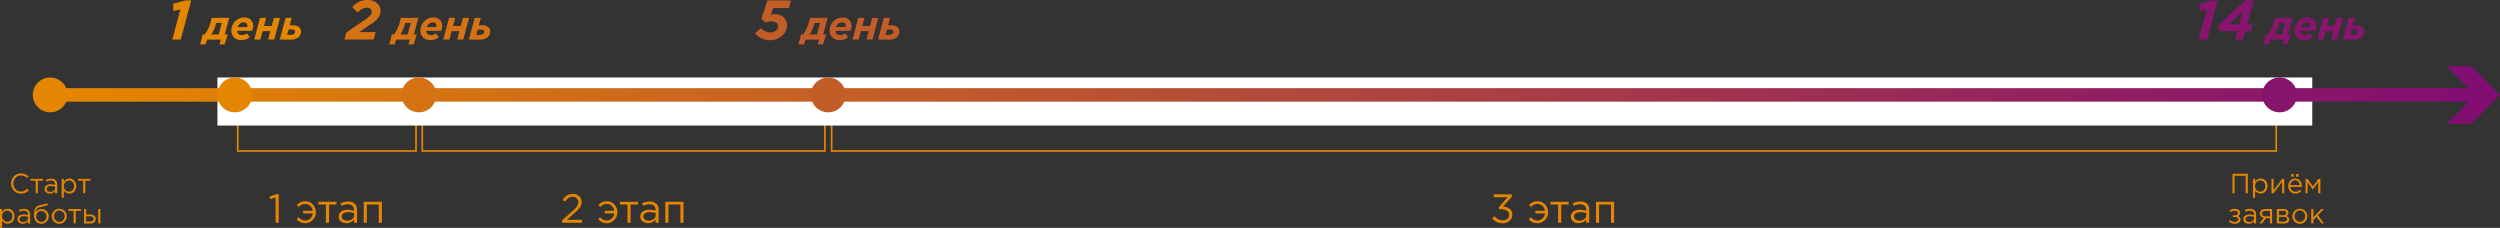 <svg xmlns="http://www.w3.org/2000/svg" viewBox="0 0 1480.12 134.92"><rect x="0" y="0" width="1480.12" height="134.92" fill="#333333" stroke="none"/><defs><style>.cls-1,.cls-4{fill:none;stroke-miterlimit:10}.cls-1{stroke:#e48601}.cls-2{fill:#fff}.cls-3{fill:#e48601}.cls-4{stroke-width:8px;stroke:url(#Безымянный_градиент_2)}.cls-5{fill:url(#Безымянный_градиент_2)}.cls-6{fill:#d47214}.cls-7{fill:#c35d28}.cls-8{fill:#87146d}</style><linearGradient id="Безымянный_градиент_2" x1="29.73" y1="78.25" x2="1480.12" y2="78.25" gradientTransform="matrix(1 0 0 -1 0 134.43)" gradientUnits="userSpaceOnUse"><stop offset="0" stop-color="#e58700"/><stop offset="1" stop-color="#810c74"/></linearGradient></defs><title>Ресурс 1</title><g id="Слой_2" data-name="Слой 2"><g id="Слой_1-2" data-name="Слой 1"><g id="контент"><path class="cls-1" d="M140.74 56.19h105.57v33.2H140.74zM250.01 56.19h238.36v33.2H250.01zM492.36 56.19h855.28v33.2H492.36z"/><path class="cls-2" d="M128.73 45.88h1240.24v28.45H128.73z"/><path class="cls-3" d="M102 23.42l4.78-17.88-4.19 1-.07-4.32 7.26-2h3.46L107 23.42zM118.5 26.28l1.5-5.88h1.25a22.83 22.83 0 0 0 3.75-8.56l.31-1.27h10.39l-2.64 9.84h1.82L133 26.28h-3.07l.79-2.85h-8l-1 2.85zm6.6-5.88h4.37l1.85-6.84H128l-.26 1a18.08 18.08 0 0 1-1.17 3.23 13.41 13.41 0 0 1-1.48 2.61zM142.94 23.71a6 6 0 0 1-4.37-1.52A5.54 5.54 0 0 1 137 18a7.66 7.66 0 0 1 .92-3.63 7.74 7.74 0 0 1 2.71-2.89 7.22 7.22 0 0 1 4-1.15 5.2 5.2 0 0 1 3.85 1.4 4.89 4.89 0 0 1 1.4 3.61 7.66 7.66 0 0 1-.65 2.93h-8.8q.19 2.52 2.93 2.52a5 5 0 0 0 2.86-1l1.66 2.21a7.45 7.45 0 0 1-4.94 1.71zm-2.2-7.71h5.59a3 3 0 0 0 .12-.84 1.85 1.85 0 0 0-.53-1.37 2.15 2.15 0 0 0-1.58-.53 3.47 3.47 0 0 0-2.18.74 4.33 4.33 0 0 0-1.42 2zM150.5 23.42l3.43-12.86h3.65l-1.3 4.85h4.56l1.32-4.85h3.62l-3.43 12.86h-3.62l1.32-5h-4.58l-1.32 5zM165.64 23.42l3.43-12.86h3.65L171.54 15h2.16a5.18 5.18 0 0 1 3.3 1 3.14 3.14 0 0 1 1.22 2.57 4.28 4.28 0 0 1-1.69 3.6 7.08 7.08 0 0 1-4.43 1.3zm4.36-2.76h1.92a3.62 3.62 0 0 0 2-.49 1.6 1.6 0 0 0 .76-1.43 1.09 1.09 0 0 0-.48-.92 2.12 2.12 0 0 0-1.27-.35h-2.06zM163.17 131.87v-14.95l-3.17 1-.46-1.54 4.1-1.42H165v16.91zM180.71 132.16a6.36 6.36 0 0 1-2.89-.6 7 7 0 0 1-2.2-1.8l1.22-1.15a5.1 5.1 0 0 0 3.74 1.94 4.37 4.37 0 0 0 3.07-1.2 4.58 4.58 0 0 0 1.49-3h-5.66v-1.56h5.64a4.5 4.5 0 0 0-1.45-2.85 4.23 4.23 0 0 0-3-1.18 5.17 5.17 0 0 0-3.84 1.85l-1.08-1.2a6.48 6.48 0 0 1 5-2.26 5.86 5.86 0 0 1 4.47 1.92 6.52 6.52 0 0 1 1.79 4.61 6.27 6.27 0 0 1-1.85 4.53 6.06 6.06 0 0 1-4.45 1.95zM192.94 131.87V121.1h-4.44v-1.63h10.75v1.63h-4.44v10.77zM205.16 132.13a5.27 5.27 0 0 1-3.26-1 3.4 3.4 0 0 1-1.37-2.88 3.5 3.5 0 0 1 1.44-3 6.39 6.39 0 0 1 3.86-1.06 13.91 13.91 0 0 1 3.79.53v-.38a3.18 3.18 0 0 0-1-2.5 3.91 3.91 0 0 0-2.71-.86 9 9 0 0 0-3.77.89l-.55-1.51a10.78 10.78 0 0 1 4.51-1.06 5.43 5.43 0 0 1 4 1.37 4.93 4.93 0 0 1 1.29 3.65v7.58h-1.82V130a5.37 5.37 0 0 1-4.41 2.13zm.36-1.49a4.62 4.62 0 0 0 2.93-.94 2.91 2.91 0 0 0 1.2-2.4v-1.15a13 13 0 0 0-3.62-.53 4.53 4.53 0 0 0-2.66.68 2.17 2.17 0 0 0-1 1.86 2.13 2.13 0 0 0 .9 1.8 3.6 3.6 0 0 0 2.25.69zM215.35 131.87v-12.4h10.75v12.4h-1.85V121.1h-7.05v10.77zM332.8 131.87v-1.46l6.1-5.41a16.3 16.3 0 0 0 2.73-2.88 4.27 4.27 0 0 0 .77-2.4 3 3 0 0 0-1-2.33 3.45 3.45 0 0 0-2.4-.89 4.25 4.25 0 0 0-2.41.7 8.49 8.49 0 0 0-2.1 2.18l-1.39-1a9.26 9.26 0 0 1 2.59-2.7 6.3 6.3 0 0 1 3.46-.88 5.3 5.3 0 0 1 3.73 1.36 4.47 4.47 0 0 1 1.48 3.44 5.24 5.24 0 0 1-.94 3.07 22 22 0 0 1-3.31 3.46l-4.49 4h8.9v1.73zM359.26 132.16a6.36 6.36 0 0 1-2.89-.6 7 7 0 0 1-2.2-1.8l1.22-1.15a5.1 5.1 0 0 0 3.74 1.94 4.37 4.37 0 0 0 3.07-1.2 4.58 4.58 0 0 0 1.49-3H358v-1.56h5.64a4.5 4.5 0 0 0-1.45-2.85 4.23 4.23 0 0 0-3-1.18 5.17 5.17 0 0 0-3.84 1.85l-1.08-1.2a6.48 6.48 0 0 1 5-2.26 5.86 5.86 0 0 1 4.47 1.92 6.52 6.52 0 0 1 1.79 4.61 6.27 6.27 0 0 1-1.85 4.53 6.06 6.06 0 0 1-4.42 1.95zM371.5 131.87V121.1h-4.44v-1.63h10.75v1.63h-4.44v10.77zM383.71 132.13a5.27 5.27 0 0 1-3.26-1 3.4 3.4 0 0 1-1.37-2.88 3.5 3.5 0 0 1 1.44-3 6.39 6.39 0 0 1 3.86-1.06 13.91 13.91 0 0 1 3.79.53v-.38a3.18 3.18 0 0 0-1-2.5 3.91 3.91 0 0 0-2.71-.86 9 9 0 0 0-3.77.89l-.55-1.51a10.78 10.78 0 0 1 4.51-1.06 5.43 5.43 0 0 1 4 1.37 4.93 4.93 0 0 1 1.29 3.65v7.58h-1.82V130a5.37 5.37 0 0 1-4.41 2.13zm.36-1.49a4.62 4.62 0 0 0 2.93-.94 2.91 2.91 0 0 0 1.2-2.4v-1.15a13 13 0 0 0-3.62-.53 4.53 4.53 0 0 0-2.66.68 2.17 2.17 0 0 0-1 1.86 2.13 2.13 0 0 0 .9 1.8 3.6 3.6 0 0 0 2.25.69zM393.91 131.87v-12.4h10.75v12.4h-1.85V121.1h-7.05v10.77zM889.75 132.16a7.47 7.47 0 0 1-6.26-3l1.37-1.22a6.16 6.16 0 0 0 4.92 2.5 3.86 3.86 0 0 0 2.62-.91 3 3 0 0 0 1.06-2.4 2.7 2.7 0 0 0-1.29-2.39 6.12 6.12 0 0 0-3.41-.85h-1.08l-.38-1.13 5.3-6h-8.21v-1.7h10.71v1.39l-5.28 5.85a7.42 7.42 0 0 1 4 1.38 4 4 0 0 1 1.57 3.4 4.63 4.63 0 0 1-1.62 3.63 5.82 5.82 0 0 1-4.02 1.45zM910.24 132.16a6.36 6.36 0 0 1-2.89-.6 7 7 0 0 1-2.2-1.8l1.22-1.15a5.1 5.1 0 0 0 3.74 1.94 4.37 4.37 0 0 0 3.07-1.2 4.58 4.58 0 0 0 1.49-3H909v-1.56h5.64a4.5 4.5 0 0 0-1.45-2.85 4.23 4.23 0 0 0-3-1.18 5.17 5.17 0 0 0-3.84 1.85l-1.08-1.2a6.48 6.48 0 0 1 5-2.26 5.86 5.86 0 0 1 4.47 1.92 6.52 6.52 0 0 1 1.79 4.61 6.27 6.27 0 0 1-1.85 4.53 6.06 6.06 0 0 1-4.44 1.95zM922.48 131.87V121.1H918v-1.63h10.75v1.63h-4.44v10.77zM934.69 132.13a5.27 5.27 0 0 1-3.26-1 3.4 3.4 0 0 1-1.37-2.88 3.5 3.5 0 0 1 1.44-3 6.39 6.39 0 0 1 3.86-1.06 13.91 13.91 0 0 1 3.79.53v-.38a3.18 3.18 0 0 0-1-2.5 3.91 3.91 0 0 0-2.71-.86 9 9 0 0 0-3.77.89l-.55-1.51a10.78 10.78 0 0 1 4.51-1.06 5.43 5.43 0 0 1 4 1.37 4.93 4.93 0 0 1 1.29 3.65v7.58h-1.82V130a5.37 5.37 0 0 1-4.41 2.13zm.36-1.49a4.62 4.62 0 0 0 2.93-.94 2.91 2.91 0 0 0 1.2-2.4v-1.15a13 13 0 0 0-3.62-.53 4.53 4.53 0 0 0-2.66.68 2.17 2.17 0 0 0-1 1.86 2.13 2.13 0 0 0 .9 1.8 3.6 3.6 0 0 0 2.25.69zM944.89 131.87v-12.4h10.75v12.4h-1.85V121.1h-7.05v10.77zM12.39 114.61a5.49 5.49 0 0 1-4.14-1.72 6.25 6.25 0 0 1 0-8.48 5.54 5.54 0 0 1 4.17-1.74 5.89 5.89 0 0 1 2.47.47 7.42 7.42 0 0 1 2 1.39l-.86.92a5.18 5.18 0 0 0-3.63-1.58 4.19 4.19 0 0 0-3.19 1.37 5.13 5.13 0 0 0 0 6.79 4.18 4.18 0 0 0 3.18 1.38 4.52 4.52 0 0 0 2-.41 7 7 0 0 0 1.75-1.25l.86.91a7.16 7.16 0 0 1-2 1.47 6.1 6.1 0 0 1-2.61.48zM21.13 114.42V107h-3.05v-1.12h7.39V107h-3.05v7.41zM29.53 114.6a3.62 3.62 0 0 1-2.24-.71 2.34 2.34 0 0 1-.94-2 2.41 2.41 0 0 1 1-2.06 4.4 4.4 0 0 1 2.66-.73 9.56 9.56 0 0 1 2.61.36v-.26a2.19 2.19 0 0 0-.66-1.72 2.69 2.69 0 0 0-1.86-.59 6.22 6.22 0 0 0-2.59.61l-.38-1a7.41 7.41 0 0 1 3.1-.73 3.73 3.73 0 0 1 2.75.94 3.39 3.39 0 0 1 .89 2.51v5.21h-1.28v-1.27a3.69 3.69 0 0 1-3.06 1.44zm.25-1a3.17 3.17 0 0 0 2-.64 2 2 0 0 0 .83-1.65v-.79a8.93 8.93 0 0 0-2.49-.36 3.12 3.12 0 0 0-1.83.47 1.49 1.49 0 0 0-.66 1.28 1.47 1.47 0 0 0 .62 1.24 2.48 2.48 0 0 0 1.52.42zM36.54 117.06v-11.17h1.27v1.72a3.83 3.83 0 0 1 3.27-1.9 3.92 3.92 0 0 1 2.85 1.21 4.88 4.88 0 0 1 0 6.46 3.91 3.91 0 0 1-2.85 1.22 3.81 3.81 0 0 1-3.27-1.81v4.27zm4.3-3.6a2.84 2.84 0 0 0 2.14-.9 3.35 3.35 0 0 0 .86-2.42 3.31 3.31 0 0 0-.87-2.38 2.83 2.83 0 0 0-2.13-.92 2.93 2.93 0 0 0-2.16.94 3.5 3.5 0 0 0 0 4.74 3 3 0 0 0 2.16.94zM49.22 114.42V107h-3.05v-1.12h7.39V107h-3.05v7.41zM0 134.92v-11.17h1.27v1.72a3.83 3.83 0 0 1 3.27-1.9 3.93 3.93 0 0 1 2.85 1.21 4.88 4.88 0 0 1 0 6.46 3.91 3.91 0 0 1-2.85 1.22 3.81 3.81 0 0 1-3.27-1.81v4.27zm4.31-3.6a2.84 2.84 0 0 0 2.14-.9 3.36 3.36 0 0 0 .86-2.42 3.31 3.31 0 0 0-.87-2.38 2.83 2.83 0 0 0-2.13-.92 2.94 2.94 0 0 0-2.16.94 3.5 3.5 0 0 0 0 4.74 3 3 0 0 0 2.16.95zM13.49 132.46a3.62 3.62 0 0 1-2.24-.71 2.34 2.34 0 0 1-.94-2 2.41 2.41 0 0 1 1-2.06A4.4 4.4 0 0 1 14 127a9.56 9.56 0 0 1 2.61.36v-.26a2.19 2.19 0 0 0-.66-1.72 2.69 2.69 0 0 0-1.86-.59 6.22 6.22 0 0 0-2.59.61l-.38-1a7.41 7.41 0 0 1 3.1-.73 3.73 3.73 0 0 1 2.75.94 3.39 3.39 0 0 1 .89 2.51v5.21h-1.3V131a3.69 3.69 0 0 1-3.07 1.46zm.25-1a3.17 3.17 0 0 0 2-.64 2 2 0 0 0 .83-1.65v-.79a8.93 8.93 0 0 0-2.49-.36 3.12 3.12 0 0 0-1.83.47 1.49 1.49 0 0 0-.66 1.28 1.47 1.47 0 0 0 .62 1.24 2.48 2.48 0 0 0 1.53.43zM24.51 132.48a4 4 0 0 1-3.14-1.29 5 5 0 0 1-1.18-3.5v-1.38q0-.57.13-1.26a4.61 4.61 0 0 1 .31-1.19 5.42 5.42 0 0 1 .55-1 2.91 2.91 0 0 1 .88-.81 4.26 4.26 0 0 1 1.27-.5l4.75-1.12.25 1.07-4.62 1.14a3.25 3.25 0 0 0-1.84 1 3.67 3.67 0 0 0-.65 2 3.78 3.78 0 0 1 3.53-1.85 3.88 3.88 0 0 1 2.89 1.25 4.16 4.16 0 0 1 1.2 3 4.28 4.28 0 0 1-1.25 3.1 4.18 4.18 0 0 1-3.08 1.34zm0-1.14a2.81 2.81 0 0 0 2.16-.93 3.25 3.25 0 0 0 .86-2.28 3.21 3.21 0 0 0-.88-2.28 2.86 2.86 0 0 0-2.17-.94 2.81 2.81 0 0 0-2.16.93 3.25 3.25 0 0 0-.86 2.28 3.2 3.2 0 0 0 .88 2.28 2.86 2.86 0 0 0 2.2.94zM38.25 131.17a4.28 4.28 0 0 1-3.18 1.31 4.21 4.21 0 0 1-3.16-1.3 4.53 4.53 0 0 1 0-6.29 4.5 4.5 0 0 1 6.34 0 4.51 4.51 0 0 1 0 6.29zm-3.15.17a2.93 2.93 0 0 0 2.25-1 3.55 3.55 0 0 0 0-4.72 3 3 0 0 0-2.25-1 2.89 2.89 0 0 0-2.24 1A3.4 3.4 0 0 0 32 128a3.3 3.3 0 0 0 .91 2.35 3 3 0 0 0 2.19.99zM43.56 132.28v-7.41h-3.05v-1.12h7.39v1.12h-3.05v7.41zM49.75 132.28v-8.53H51V127h2.3a4.25 4.25 0 0 1 2.42.64 2.16 2.16 0 0 1 .94 1.92 2.53 2.53 0 0 1-.87 2 3.47 3.47 0 0 1-2.34.75zm1.25-1.12h2.31a2.43 2.43 0 0 0 1.51-.41 1.43 1.43 0 0 0 .54-1.2 1.28 1.28 0 0 0-.55-1.11 2.65 2.65 0 0 0-1.54-.39H51zm7.17 1.12v-8.53h1.27v8.53zM1321.71 114.42v-11.55h9.11v11.55h-1.3v-10.36H1323v10.36zM1333.86 117.06v-11.17h1.27v1.72a3.83 3.83 0 0 1 3.27-1.9 3.93 3.93 0 0 1 2.85 1.21 4.88 4.88 0 0 1 0 6.46 3.91 3.91 0 0 1-2.85 1.22 3.81 3.81 0 0 1-3.27-1.81v4.27zm4.31-3.6a2.84 2.84 0 0 0 2.14-.9 3.36 3.36 0 0 0 .86-2.42 3.31 3.31 0 0 0-.87-2.38 2.83 2.83 0 0 0-2.13-.92 2.94 2.94 0 0 0-2.16.94 3.5 3.5 0 0 0 0 4.74 3 3 0 0 0 2.16.94zM1344.82 114.42v-8.53h1.27v6.75l5.06-6.75h1.24v8.53h-1.27v-6.75l-5.08 6.75zM1359 114.61a4.08 4.08 0 0 1-3-1.25 4.37 4.37 0 0 1-1.23-3.21 4.54 4.54 0 0 1 1.17-3.16 3.77 3.77 0 0 1 2.92-1.29 3.58 3.58 0 0 1 2.9 1.29 4.88 4.88 0 0 1 1.07 3.23v.45H1356a3.09 3.09 0 0 0 1 2.07 2.91 2.91 0 0 0 2 .77 3.61 3.61 0 0 0 2.69-1.2l.79.71a4.54 4.54 0 0 1-3.48 1.59zm-3-5h5.49a3.58 3.58 0 0 0-.82-2.05 2.38 2.38 0 0 0-1.91-.82 2.49 2.49 0 0 0-1.86.81 3.39 3.39 0 0 0-.9 2.1zm.51-5V103h1.49v1.57zm2.9 0V103h1.49v1.57zM1365 114.42v-8.53h1.2l3.18 4.49 3.18-4.49h1.22v8.53h-1.29v-6.5l-3.15 4.32-3.12-4.32v6.5zM1323.11 132.48a5.46 5.46 0 0 1-3.53-1.27l.64-.94a4.32 4.32 0 0 0 2.85 1.1 2.67 2.67 0 0 0 1.49-.4 1.26 1.26 0 0 0 .62-1.11 1.17 1.17 0 0 0-.56-1 2.86 2.86 0 0 0-1.58-.37h-1.14v-1h1.16a2.19 2.19 0 0 0 1.37-.4 1.28 1.28 0 0 0 .53-1.06 1.06 1.06 0 0 0-.52-.92 2.35 2.35 0 0 0-1.33-.35 4 4 0 0 0-2.59.86l-.63-.89a5.23 5.23 0 0 1 3.3-1.07 3.63 3.63 0 0 1 2.25.64 2.07 2.07 0 0 1-.54 3.6 2.09 2.09 0 0 1 1.58 2.09 2.27 2.27 0 0 1-.92 1.82 3.78 3.78 0 0 1-2.45.67zM1331.39 132.46a3.62 3.62 0 0 1-2.24-.71 2.34 2.34 0 0 1-.94-2 2.4 2.4 0 0 1 1-2.06 4.4 4.4 0 0 1 2.66-.73 9.56 9.56 0 0 1 2.61.36v-.26a2.19 2.19 0 0 0-.66-1.72 2.69 2.69 0 0 0-1.86-.59 6.22 6.22 0 0 0-2.59.61l-.38-1a7.41 7.41 0 0 1 3.1-.73 3.73 3.73 0 0 1 2.75.94 3.39 3.39 0 0 1 .89 2.51v5.21h-1.25V131a3.69 3.69 0 0 1-3.09 1.46zm.25-1a3.17 3.17 0 0 0 2-.64 2 2 0 0 0 .82-1.65v-.79a8.93 8.93 0 0 0-2.46-.38 3.11 3.11 0 0 0-1.83.47 1.49 1.49 0 0 0-.66 1.28 1.46 1.46 0 0 0 .62 1.24 2.48 2.48 0 0 0 1.51.45zM1337.64 132.28l2.61-3.3a3.16 3.16 0 0 1-1.64-.91 2.34 2.34 0 0 1-.64-1.67 2.41 2.41 0 0 1 .86-1.92 3.51 3.51 0 0 1 2.36-.73h4v8.53h-1.27v-3.1h-2.36l-1 1.35-1.34 1.75zm3.65-4.17h2.64v-3.23h-2.67a2.34 2.34 0 0 0-1.48.42 1.4 1.4 0 0 0-.54 1.16 1.45 1.45 0 0 0 .57 1.2 2.32 2.32 0 0 0 1.48.45zM1348 132.28v-8.53h4.12a3.27 3.27 0 0 1 2 .58 1.85 1.85 0 0 1 .76 1.55 2 2 0 0 1-1.42 2q1.88.51 1.88 2.11a2 2 0 0 1-.84 1.7 3.7 3.7 0 0 1-2.26.63zm1.27-4.87h2.62a2 2 0 0 0 1.26-.35 1.2 1.2 0 0 0 .47-1 1 1 0 0 0-.45-.87 2.07 2.07 0 0 0-1.25-.33h-2.66zm0 3.78h2.84a2.41 2.41 0 0 0 1.43-.38 1.22 1.22 0 0 0 .53-1.06 1.09 1.09 0 0 0-.55-1 3 3 0 0 0-1.58-.35h-2.67zM1364.78 131.17a4.28 4.28 0 0 1-3.18 1.31 4.21 4.21 0 0 1-3.16-1.3 4.53 4.53 0 0 1 0-6.29 4.5 4.5 0 0 1 6.34 0 4.51 4.51 0 0 1 0 6.29zm-3.15.17a2.93 2.93 0 0 0 2.25-1 3.55 3.55 0 0 0 0-4.72 3 3 0 0 0-2.25-1 2.89 2.89 0 0 0-2.24 1 3.4 3.4 0 0 0-.87 2.37 3.3 3.3 0 0 0 .91 2.35 3 3 0 0 0 2.19 1zM1368.36 132.28v-8.53h1.27v4.92l4.67-4.92h1.57l-3.56 3.69 3.66 4.83h-1.5l-3-3.91-1.8 1.85v2.06z"/><path class="cls-4" d="M29.73 56.19H1468.6"/><path class="cls-5" d="M1448.52 73.27l17.1-17.08-17.1-17.09h14.51l17.09 17.09-17.09 17.08h-14.51z"/><circle class="cls-3" cx="29.73" cy="56.19" r="10.31"/><circle class="cls-3" cx="139.03" cy="56.19" r="10.31"/><path class="cls-6" d="M203.91 23.42l1.09-4.15 11.68-8A12.79 12.79 0 0 0 219.27 9a3.24 3.24 0 0 0 .81-2.08 2.12 2.12 0 0 0-.78-1.75 3.3 3.3 0 0 0-2.13-.63q-2.54 0-5.51 2.87l-3.1-3.23A11.4 11.4 0 0 1 217.4 0a8.71 8.71 0 0 1 5.72 1.78 5.67 5.67 0 0 1 2.16 4.59 6.76 6.76 0 0 1-1.2 3.93 16.86 16.86 0 0 1-4.24 3.86L212.72 19h9.7l-1.19 4.39zM230.43 26.28L232 20.4h1.25a22.83 22.83 0 0 0 3.75-8.56l.31-1.27h10.39L245 20.4h1.82l-1.94 5.88h-3.07l.79-2.85h-8l-1 2.85zM237 20.4h4.37l1.85-6.84h-3.31l-.26 1a18.09 18.09 0 0 1-1.18 3.23A13.35 13.35 0 0 1 237 20.4zM254.88 23.71a6 6 0 0 1-4.37-1.52 5.54 5.54 0 0 1-1.58-4.19 7.66 7.66 0 0 1 .92-3.63 7.74 7.74 0 0 1 2.71-2.89 7.22 7.22 0 0 1 4-1.15 5.2 5.2 0 0 1 3.85 1.4 4.89 4.89 0 0 1 1.4 3.61 7.66 7.66 0 0 1-.65 2.93h-8.8q.19 2.52 2.93 2.52a5 5 0 0 0 2.86-1l1.67 2.21a7.45 7.45 0 0 1-4.94 1.71zM252.67 16h5.59a3 3 0 0 0 .12-.84 1.85 1.85 0 0 0-.53-1.37 2.15 2.15 0 0 0-1.58-.53 3.47 3.47 0 0 0-2.18.74 4.33 4.33 0 0 0-1.42 2zM262.44 23.42l3.43-12.86h3.65l-1.3 4.85h4.56l1.32-4.85h3.62l-3.43 12.86h-3.62l1.32-5h-4.58l-1.32 5zM277.58 23.42L281 10.56h3.65L283.48 15h2.16a5.18 5.18 0 0 1 3.36 1 3.14 3.14 0 0 1 1.22 2.57 4.28 4.28 0 0 1-1.69 3.6 7.08 7.08 0 0 1-4.43 1.3zm4.37-2.76h1.92a3.62 3.62 0 0 0 2-.49 1.6 1.6 0 0 0 .76-1.43 1.09 1.09 0 0 0-.48-.92 2.12 2.12 0 0 0-1.27-.35h-2.06z"/><circle class="cls-6" cx="248.01" cy="56.19" r="10.31"/><path class="cls-7" d="M455.57 23.79a11.15 11.15 0 0 1-4.92-1.19 9 9 0 0 1-3.65-2.94l3.56-3A7.17 7.17 0 0 0 456 19.2a5.23 5.23 0 0 0 3.35-1.06 3.15 3.15 0 0 0 1.34-2.54 2.57 2.57 0 0 0-1.09-2.14 5.25 5.25 0 0 0-3.2-.82 8.07 8.07 0 0 0-3.1.73l-2.57-2.08 3.6-11h14l-1.22 4.45h-9.4l-1.32 3.93a11.08 11.08 0 0 1 2.34-.26 7.47 7.47 0 0 1 5.2 1.8 6.15 6.15 0 0 1 2 4.8A8 8 0 0 1 463 21.2a10.7 10.7 0 0 1-7.43 2.59zM472.73 26.28l1.54-5.88h1.25a22.83 22.83 0 0 0 3.74-8.56l.31-1.27H490l-2.64 9.84h1.82l-1.94 5.88h-3.07l.79-2.85h-8l-1 2.85zm6.6-5.88h4.37l1.85-6.84h-3.31l-.26 1a18.09 18.09 0 0 1-1.18 3.23 13.35 13.35 0 0 1-1.48 2.61zM497.17 23.71a6 6 0 0 1-4.37-1.52 5.54 5.54 0 0 1-1.58-4.19 7.65 7.65 0 0 1 .92-3.63 7.74 7.74 0 0 1 2.71-2.89 7.22 7.22 0 0 1 4-1.15 5.2 5.2 0 0 1 3.85 1.4 4.89 4.89 0 0 1 1.4 3.61 7.66 7.66 0 0 1-.65 2.93h-8.81q.19 2.52 2.93 2.52a5 5 0 0 0 2.86-1l1.69 2.21a7.46 7.46 0 0 1-4.95 1.71zM495 16h5.59a3 3 0 0 0 .12-.84 1.85 1.85 0 0 0-.53-1.37 2.15 2.15 0 0 0-1.58-.53 3.47 3.47 0 0 0-2.18.74 4.33 4.33 0 0 0-1.42 2zM504.73 23.42l3.43-12.86h3.65l-1.3 4.85h4.56l1.32-4.85H520l-3.43 12.86H513l1.32-5h-4.62l-1.32 5zM519.87 23.42l3.43-12.86h3.65L525.77 15h2.16a5.18 5.18 0 0 1 3.33 1 3.14 3.14 0 0 1 1.22 2.57 4.28 4.28 0 0 1-1.69 3.6 7.08 7.08 0 0 1-4.43 1.3zm4.37-2.76h1.92a3.62 3.62 0 0 0 2-.49 1.6 1.6 0 0 0 .76-1.43 1.09 1.09 0 0 0-.48-.92 2.12 2.12 0 0 0-1.27-.35h-2.07z"/><circle class="cls-7" cx="490.36" cy="56.19" r="10.31"/><path class="cls-8" d="M1301.76 23.42l4.78-17.88-4.19 1-.07-4.32 7.26-2h3.46l-6.24 23.26zM1323.33 23.42l1.32-5H1314l-.5-3.76L1329.4.17h4.95l-3.79 14.15h3.1l-1.12 4.12h-3.1l-1.32 5zm-3.43-9.11h5.87l2-7.39zM1340 26.28l1.54-5.88h1.25a22.83 22.83 0 0 0 3.74-8.56l.31-1.27h10.39l-2.64 9.84h1.82l-1.94 5.88h-3.07l.79-2.85h-8l-1 2.85zm6.6-5.88h4.37l1.85-6.84h-3.31l-.26 1a18.09 18.09 0 0 1-1.18 3.23 13.35 13.35 0 0 1-1.51 2.61zM1364.41 23.71a6 6 0 0 1-4.37-1.52 5.54 5.54 0 0 1-1.58-4.19 7.65 7.65 0 0 1 .92-3.63 7.74 7.74 0 0 1 2.71-2.89 7.22 7.22 0 0 1 4-1.15 5.2 5.2 0 0 1 3.85 1.4 4.89 4.89 0 0 1 1.4 3.61 7.66 7.66 0 0 1-.65 2.93h-8.81q.19 2.52 2.93 2.52a5 5 0 0 0 2.86-1l1.68 2.26a7.46 7.46 0 0 1-4.94 1.66zM1362.2 16h5.59a3 3 0 0 0 .12-.84 1.85 1.85 0 0 0-.53-1.37 2.15 2.15 0 0 0-1.58-.53 3.47 3.47 0 0 0-2.18.74 4.33 4.33 0 0 0-1.42 2zM1372 23.42l3.43-12.86h3.57l-1.3 4.85h4.56l1.32-4.85h3.62l-3.43 12.86h-3.62l1.32-5h-4.58l-1.32 5zM1387.1 23.42l3.43-12.86h3.65L1393 15h2.16a5.18 5.18 0 0 1 3.33 1 3.14 3.14 0 0 1 1.22 2.57 4.28 4.28 0 0 1-1.69 3.6 7.08 7.08 0 0 1-4.43 1.3zm4.37-2.76h1.92a3.62 3.62 0 0 0 2-.49 1.6 1.6 0 0 0 .76-1.43 1.09 1.09 0 0 0-.48-.92 2.12 2.12 0 0 0-1.27-.35h-2.06z"/><circle class="cls-8" cx="1349.63" cy="56.19" r="10.31"/></g></g></g></svg>